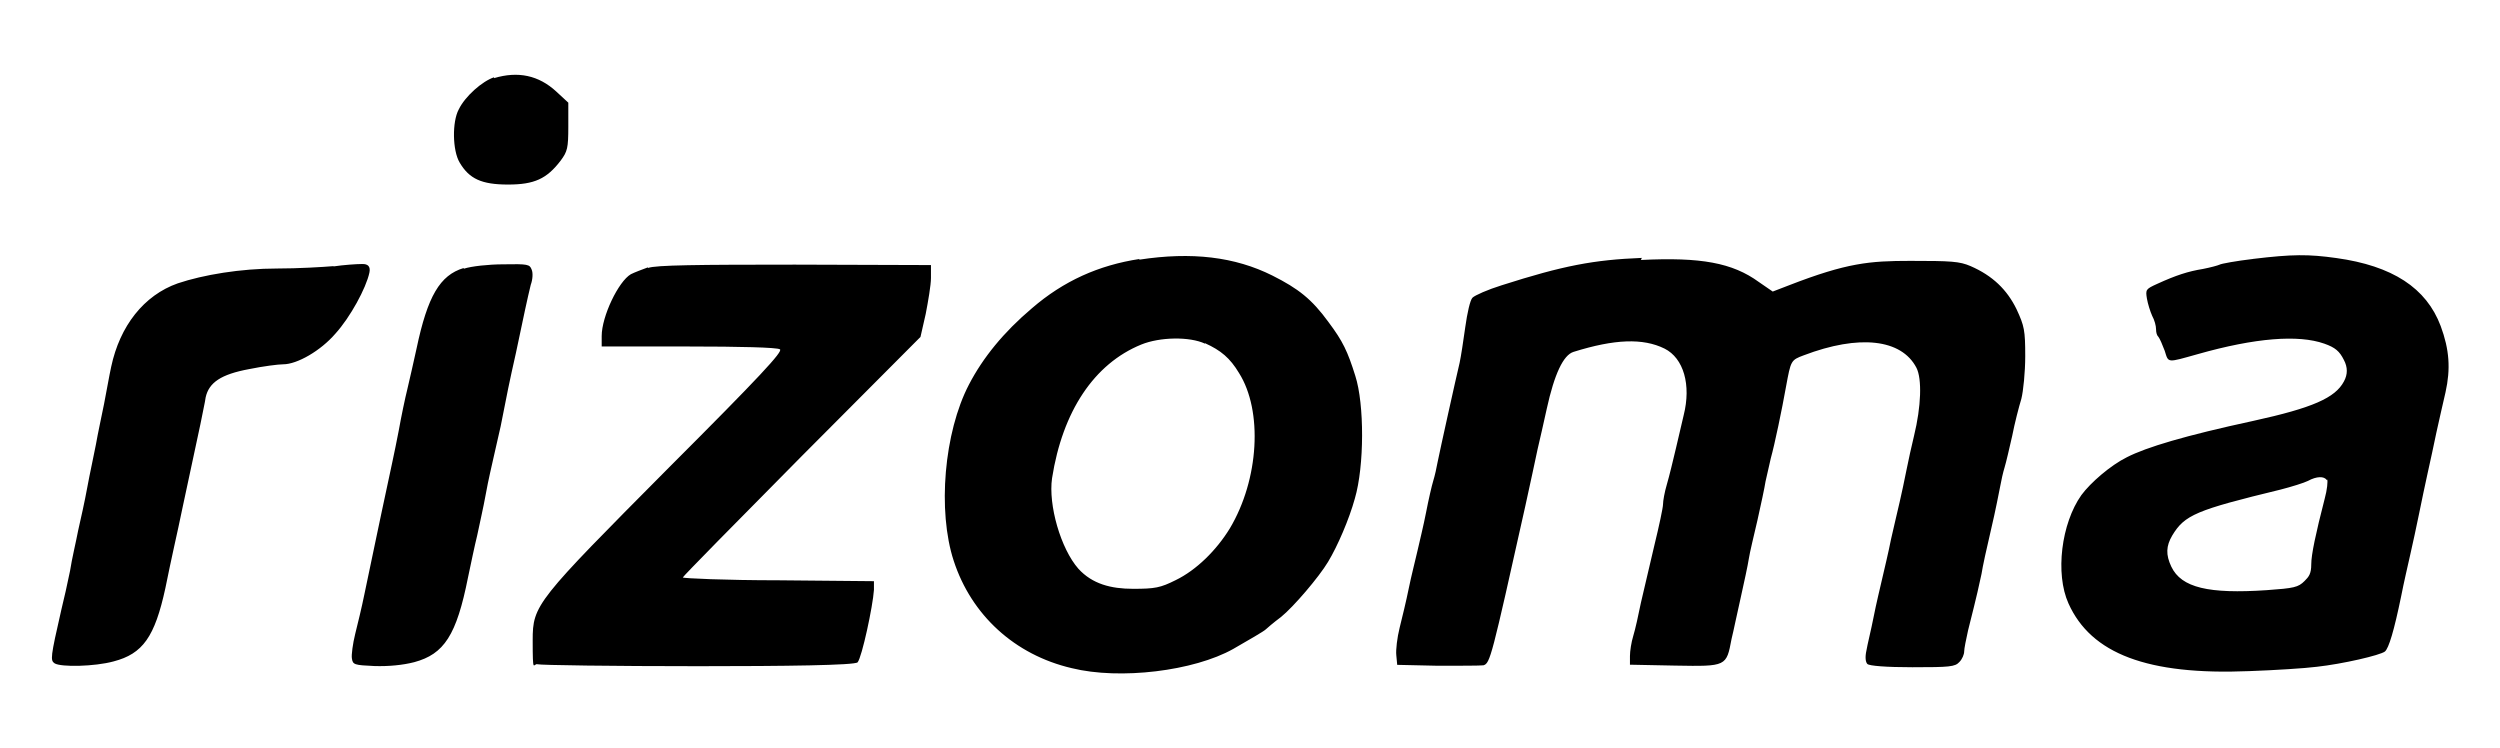 <?xml version="1.0" encoding="UTF-8"?>
<svg id="Livello_1" xmlns="http://www.w3.org/2000/svg" version="1.1" viewBox="0 0 1670.3 500">
  <!-- Generator: Adobe Illustrator 29.3.1, SVG Export Plug-In . SVG Version: 2.1.0 Build 151)  -->
  <path d="M330.2,51.6c-8,2.6-19.5,12.8-23.7,21.5-4.5,8.3-4.2,27.5.6,35.5,6.4,10.9,14.7,14.7,32.3,14.7s25.9-3.8,35.2-16c4.5-6.1,5.1-8.3,5.1-22.7v-16l-8-7.4c-11.8-10.9-25.6-13.8-41.6-9h0v-.6ZM761.5,173c-27.5,4.2-50.9,14.7-72.1,33-18.9,16-32.7,33-42,50.9-16.7,32-21.1,84.5-10.2,117.8,11.8,36.2,40.7,62.8,78.8,71.7,32.3,8,81.7,1.9,107.9-12.8,10.6-6.1,20.5-11.8,21.8-13.1.6-.6,5.1-4.5,10.2-8.3,8.3-6.7,25.3-26.6,31.4-36.8,6.4-10.6,14.1-28.5,17.9-42.3,6.4-21.8,6.4-63.1.3-82-5.1-16.3-8.3-23.1-17.9-35.9-11.2-15.4-20.2-22.4-37.5-31.1-25-12.5-53.8-16-89-10.6h0l.3-.6ZM805.1,229.3c10.6,4.8,16.7,9.9,22.7,19.9,16,25.3,13.4,71.1-6.1,103.8-9,14.7-22.4,27.9-36.2,34.6-10.2,5.1-13.8,5.8-28.5,5.8s-27.2-3.2-36.5-13.4c-11.8-13.4-20.2-42.6-17.6-60.5,7-44.8,28.2-76.5,59.6-89.3,12.5-5.1,32.3-5.4,42.6-.6h0ZM1097.1,172.3c-32.3,1.3-52.5,5.1-93.8,18.3-9.3,2.9-17.9,6.7-19.5,8.3s-3.5,10.2-4.8,19.5c-1.3,9.3-2.9,19.9-3.8,24-2.6,10.9-13.1,58.3-14.7,66.3-.6,3.5-1.9,9.3-2.9,12.5s-3.2,12.8-4.8,21.1c-1.6,8.3-4.5,20.2-5.8,25.9-1.3,5.8-4.2,17-5.8,25s-4.5,19.9-6.1,26.3-2.6,14.7-2.2,18.3l.6,6.4,26.9.6c14.7,0,28.5,0,30.7-.3,4.5-1.3,5.4-5.1,27.9-106,3.2-14.7,7-32,8.3-38.4,1.6-6.4,4.2-18.6,6.1-26.9,5.1-23.3,11.1-36,17.9-38.1,27.5-8.6,46.4-9.3,60.8-2.2,12.8,6.4,17.9,24.3,12.8,44.5-1,4.2-3.2,13.8-5.1,21.8s-4.5,18.9-6.1,24.3c-1.6,5.4-2.6,11.2-2.6,13.4s-2.6,14.4-5.8,27.5c-3.2,13.1-7,30.4-9,38.4-1.6,8-3.8,17.9-5.1,22.1s-2.2,10.2-2.2,13.4v5.8l30.1.6c34.6.6,34.3.6,37.8-17.9,1.3-5.1,3.8-17.6,6.1-27.5,2.2-9.9,4.8-21.8,5.4-25.9s3.5-16,5.8-25.9c2.2-9.9,4.8-21.8,5.4-25.9,1-4.2,2.6-11.2,3.5-15.4,2.6-9.3,7.4-32.3,10.2-48,3.2-17.3,3.2-17.6,11.8-20.8,37.1-14.1,65.3-10.9,75.3,8.3,3.8,7.4,3.2,25.9-1.6,45.5-1.6,6.4-3.8,16.7-5.1,23.1-1.3,6.4-3.2,15.7-4.5,21.1-1.3,5.1-3.8,16.7-5.8,25-1.6,8.3-4.5,20.2-5.8,25.9s-4.2,17.6-5.8,25.9-4.2,18.6-4.8,22.4c-1,4.5-.6,7.7.6,9s12.8,2.2,30.1,2.2c25,0,28.5-.3,31.4-3.5,1.9-1.9,3.2-5.1,3.2-7s1.3-8.3,2.6-14.1c6.4-25.3,7.4-30.4,9-37.8.6-4.2,3.5-17.6,6.4-29.8,2.9-12.2,5.4-25.3,6.1-28.8.6-3.5,1.9-9.3,2.9-12.5,1-3.2,3.2-12.8,5.1-21.1,1.6-8.3,4.5-19.5,6.1-24.7,1.3-5.1,2.6-17.9,2.6-28.5,0-17.3-.6-20.2-5.8-31.4-6.4-13.1-16-22.4-30.7-28.8-7.4-3.2-13.1-3.5-40.3-3.5s-42.3,1.3-81,16.3l-10.9,4.2-9.3-6.4c-17.6-12.8-38.7-16.7-78.8-14.7h0l.6-1.3ZM1505.4,173c-11.2,1.3-21.5,3.2-22.4,3.8-1.3.6-6.1,1.9-11.2,2.9-9.9,1.6-17.9,4.2-30.4,9.9-7.7,3.5-8,3.8-7,9.9.6,3.5,2.2,8.6,3.5,11.5,1.6,2.9,2.6,6.7,2.6,9s.6,4.2,1.6,5.1c1,1.3,2.6,5.1,4.2,9.3,2.6,8.3,1.3,8,22.1,2.2,38.4-10.9,67.2-13.1,84.5-7,7.4,2.6,10.2,5.1,13.1,10.9,2.6,4.9,2.6,9.7,0,14.4-5.8,10.9-20.8,17.6-60.5,26.3-45.8,9.9-71.4,17.6-84.5,24.3-10.9,5.4-24.3,17-30.4,25.3-13.4,18.9-17.6,52.5-8.6,72.4,15.1,33.6,52.8,48,120.7,45.2,17-.6,37.5-1.9,45.2-2.9,17.3-1.9,42.3-7.7,45.5-10.2,2.6-2.2,6.1-13.8,10.9-37.1,1.6-8.3,4.5-20.8,6.1-27.9s4.2-18.9,5.8-26.9c1.6-8,4.2-20.2,5.8-27.5,1.6-7,4.2-19.2,5.8-26.9,1.6-7.4,4.5-19.9,6.1-26.9,3.5-15.7,2.6-28.5-3.2-44.2-9.6-25.6-32.3-40.3-69.8-45.5-18.6-2.6-29.1-2.6-55.7.6h.6ZM1554.8,320.3c.6,1,0,7-1.6,12.8-6.1,23.7-9,37.5-9,43.9s-1.6,8.3-4.5,11.2c-4.2,4.2-7,4.8-25.3,6.1-38.7,2.6-57-1.6-63.7-15.7-3.8-8-3.5-13.8.6-20.8,8.3-13.8,16-17,72.4-30.7,7.4-1.9,15.7-4.5,18.3-5.8,5.8-3.2,10.9-3.2,12.5-.6h0l.3-.3ZM222.9,177.8c-7,.6-23.7,1.6-37.8,1.6-24.3,0-49.3,4.2-66.3,9.9-22.7,8-38.7,28.5-44.5,55.7-1.3,5.8-3.2,17-4.8,25-1.6,8-4.2,19.9-5.4,26.9-1.3,7-4.2,19.9-5.8,28.8s-4.5,21.8-6.1,28.8c-1.3,7-4.2,18.9-5.4,26.9-1.6,8-4.2,19.5-5.8,25.9-7.4,32.3-7.4,33.9-4.5,35.9,4.2,2.6,26.6,2.2,39.4-1.3,19.5-5.1,27.5-16.3,34.6-49,1.6-8,4.2-20.2,5.8-27.5,1.6-7,4.2-19.2,5.8-26.9,7-33,9.3-43.6,11.8-55.1,1.3-7,3.2-15.1,3.5-17.9,2.2-9.9,10.2-15.4,29.1-18.9,9.3-1.9,19.5-3.2,22.7-3.2,9.3,0,25-9,34.9-20.5,9.9-10.9,20.5-30.4,22.7-40.7q1.3-6.1-5.1-5.8c-3.5,0-12.2.6-18.9,1.6h0v-.3ZM309.7,179.1c-15.7,4.8-24,18.6-31.4,53.8-1.9,8.3-4.5,20.5-6.1,26.9s-4.2,18.9-5.8,27.9c-2.9,15.1-5.1,24.7-11.5,54.8-2.2,10.9-3.8,17.6-11.5,54.8-1.6,8-4.5,19.9-6.1,26.3s-2.6,14.1-2.2,16.3c.6,4.2,1.6,4.5,15.1,5.1,9.3.3,18.9-.6,26.6-2.6,19.9-5.4,28.2-17.9,35.9-56.7,1.9-9,4.5-21.5,6.1-27.9,1.3-6.4,4.2-18.9,5.8-27.9,1.6-9,4.2-19.9,5.1-24s3.2-13.8,4.8-21.1c4.2-21.5,5.8-29.5,10.2-49,2.2-9.9,4.8-23.1,6.1-28.8s2.9-13.4,3.8-16.7c1.3-3.5,1.6-8,.6-10.2-1.3-3.5-2.6-3.8-18.9-3.5-9.9,0-21.5,1.3-26.3,2.9h0l-.3-.3ZM432.7,178.7c-3.5,1.3-8.6,3.2-11.2,4.5-8.3,4.8-19.5,28.2-19.5,41.3v7h58.3c33.3,0,59.2.6,60.8,1.9,2.2,1.3-13.1,17.9-74.3,79.1-88.7,89.3-90.9,91.6-90.9,115.3s.6,15.1,3.2,16c1.6.6,50,1.3,107.6,1.3s104.7-.6,106.3-2.6c2.9-3.5,10.2-37.5,10.9-48.4v-5.8l-63.7-.6c-35.2,0-64-1.3-64-1.9s35.9-37.1,79.4-81l79.4-79.7,3.5-15.4c1.6-8.3,3.5-19.2,3.5-24v-8.6c.3,0-90.9-.3-90.9-.3-64.7,0-93.2.3-98,2.2h0l-.3-.3Z"/>
</svg>